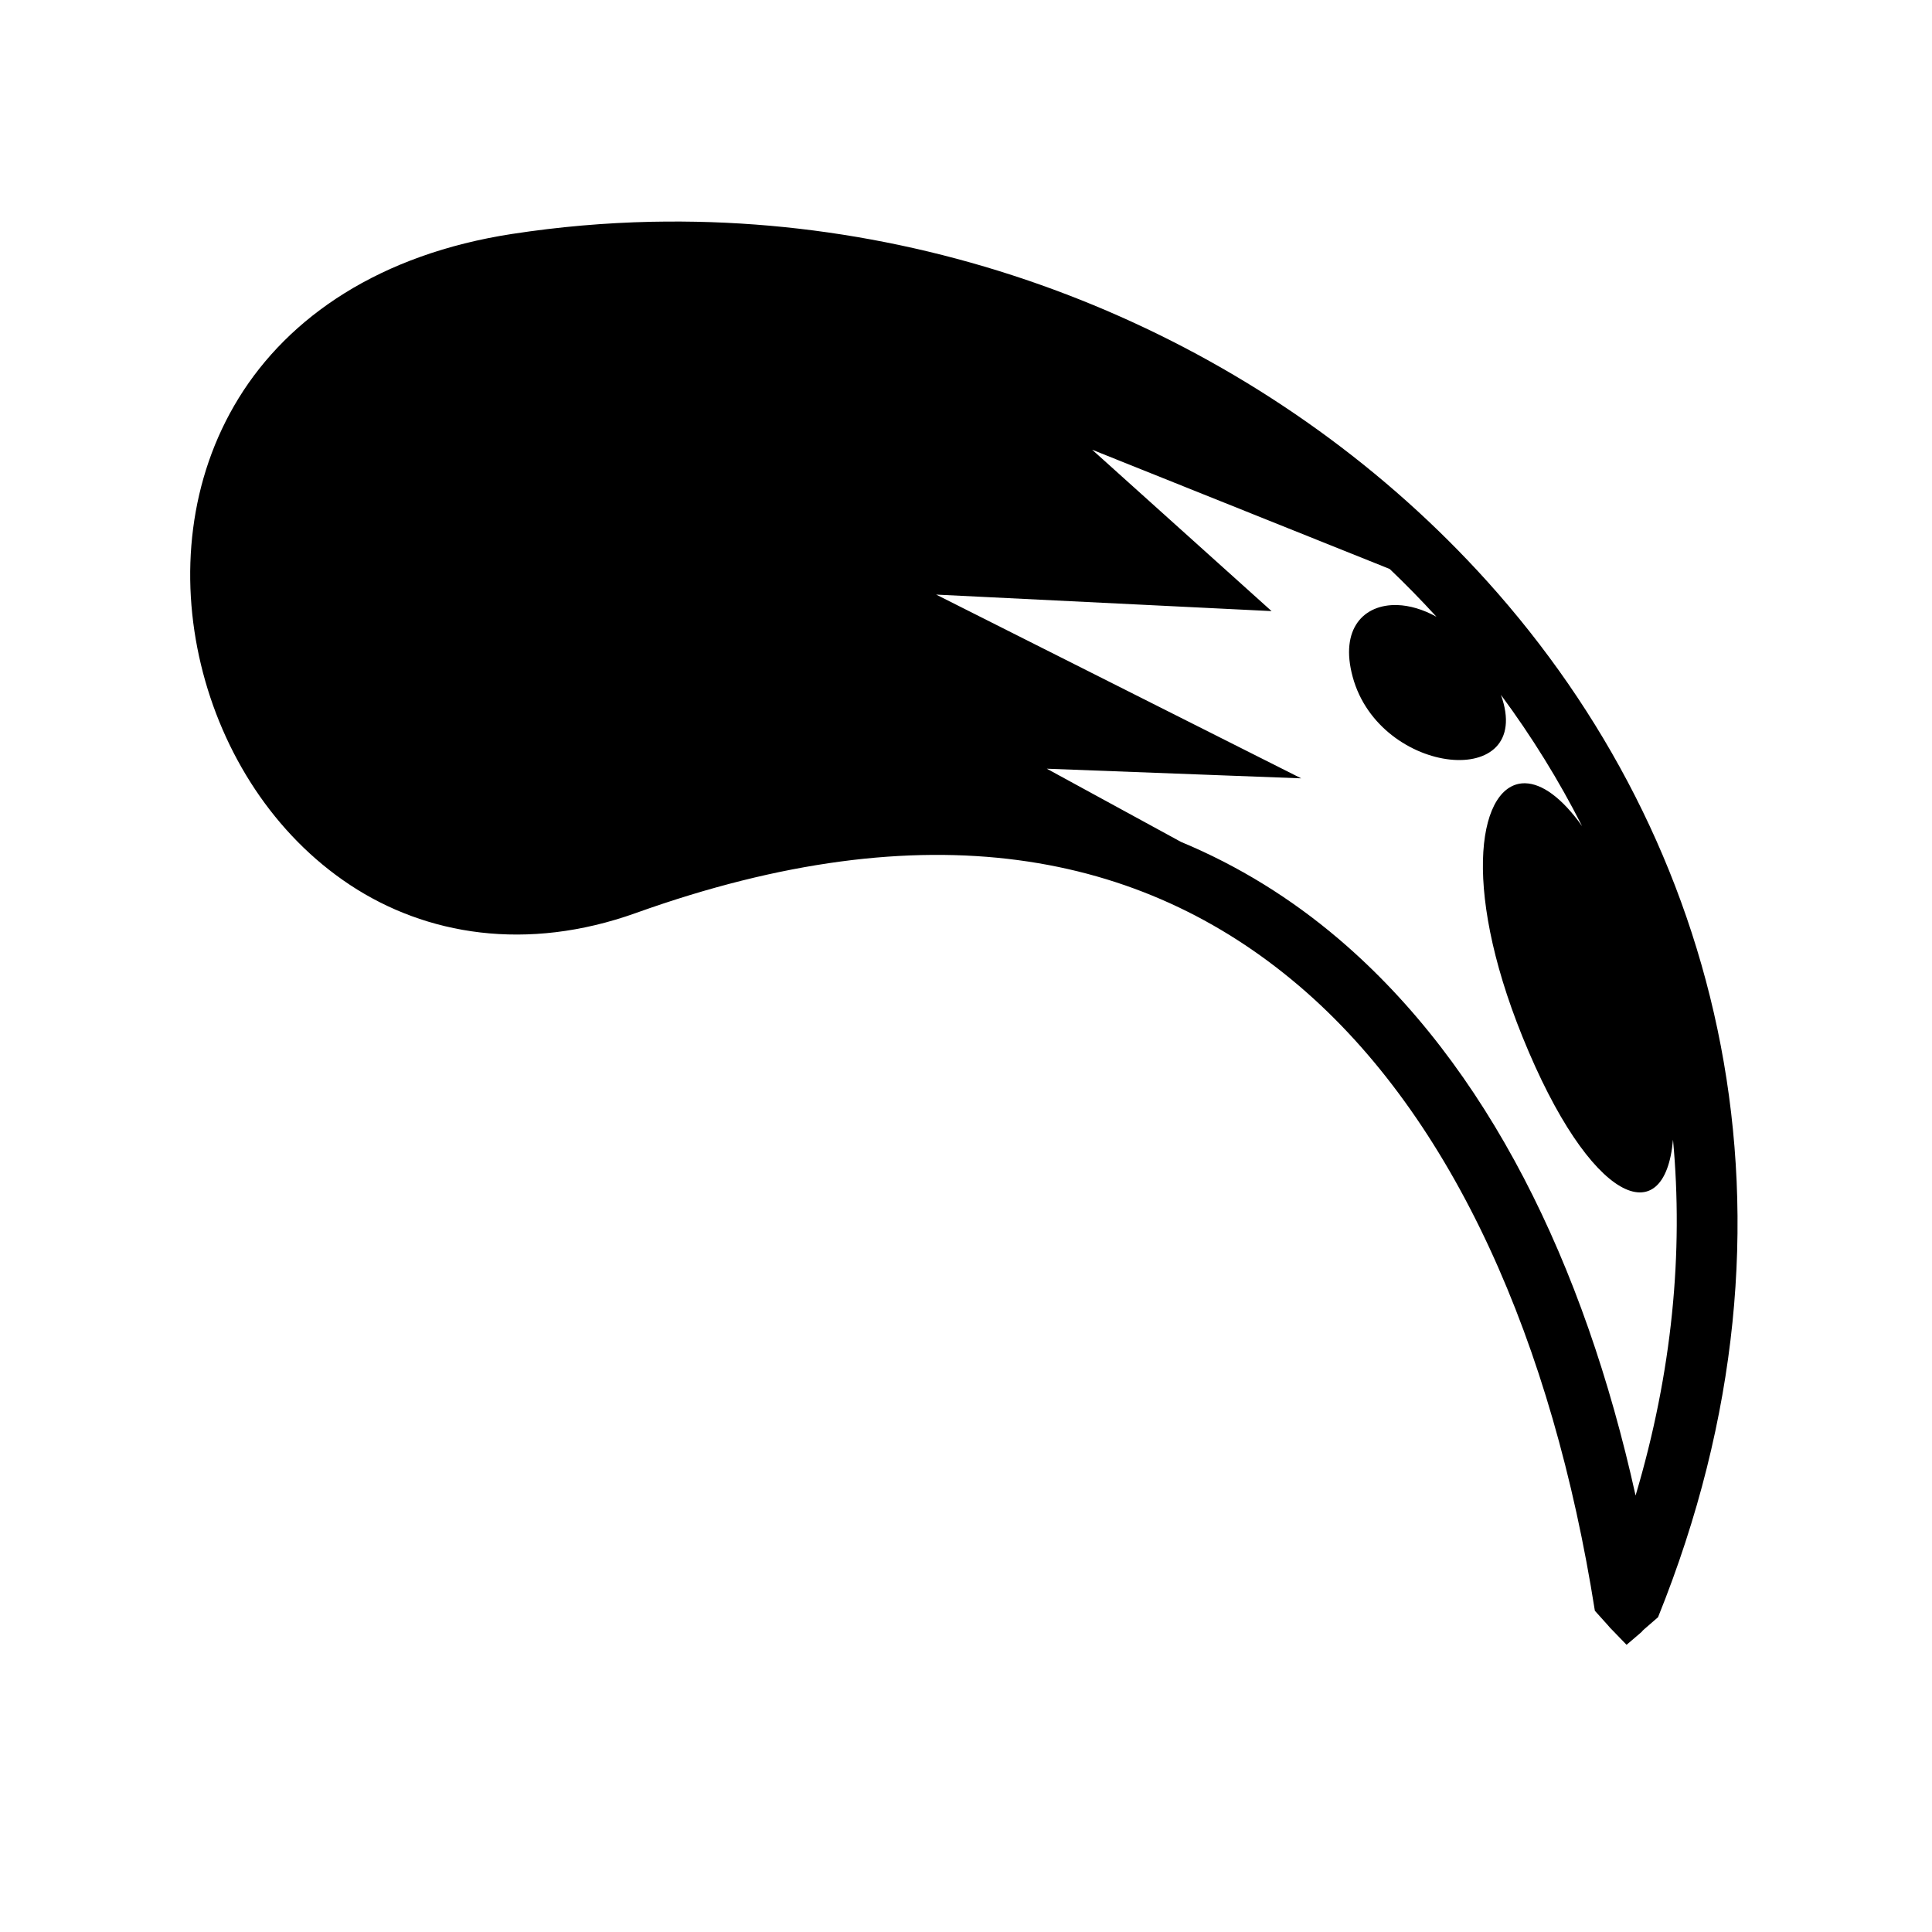 <svg xmlns="http://www.w3.org/2000/svg" width="100%" height="100%" viewBox="0 0 588.8 588.8"><path d="M203.12 67.525c-1.535 0.012-3.06 0.03-4.595 0.063-14.043 0.306-28.164 1.517-42.313 3.687h-0.03c-40.47 6.208-68.176 25.313-83.407 50-15.23 24.687-18.025 54.264-11.53 81.28 6.492 27.02 22.268 51.823 45.405 67.126 23.137 15.304 53.82 20.5 87.156 8.564 88.876-31.822 154.224-18.526 202 22.125 47.297 40.24 77.402 109.05 90.25 190.53 9.29 10.237-0.1 0.206 9.657 10.375 9.74-8.25-0.16-0.032 9.593-8.406 49.368-122.298 18.986-236.885-52.062-315.69C391.61 108.82 299.74 66.777 203.12 67.526z m129.718 69.53L423.525 173.4c4.922 4.69 9.668 9.56 14.25 14.563-4.09-2.25-8.194-3.45-11.938-3.563-10.212-0.307-17.585 7.21-13.593 21.875 8.252 30.456 55.747 34.927 45.187 5.5 9.34 12.627 17.642 26.007 24.75 40.03-6.273-8.833-12.323-12.982-17.342-13.093-13.9-0.306-19.88 30.236-0.875 77.188 20.765 51.37 43.424 59.815 45.906 31.438 3.183 34.31-0.184 70.722-11.408 108.437-15.63-70.58-45.05-130.96-90.53-169.656-14.414-12.265-30.428-22.22-48-29.532l-40.907-22.313 77.53 2.938-111.25-56 102.22 5.03z" /></svg>